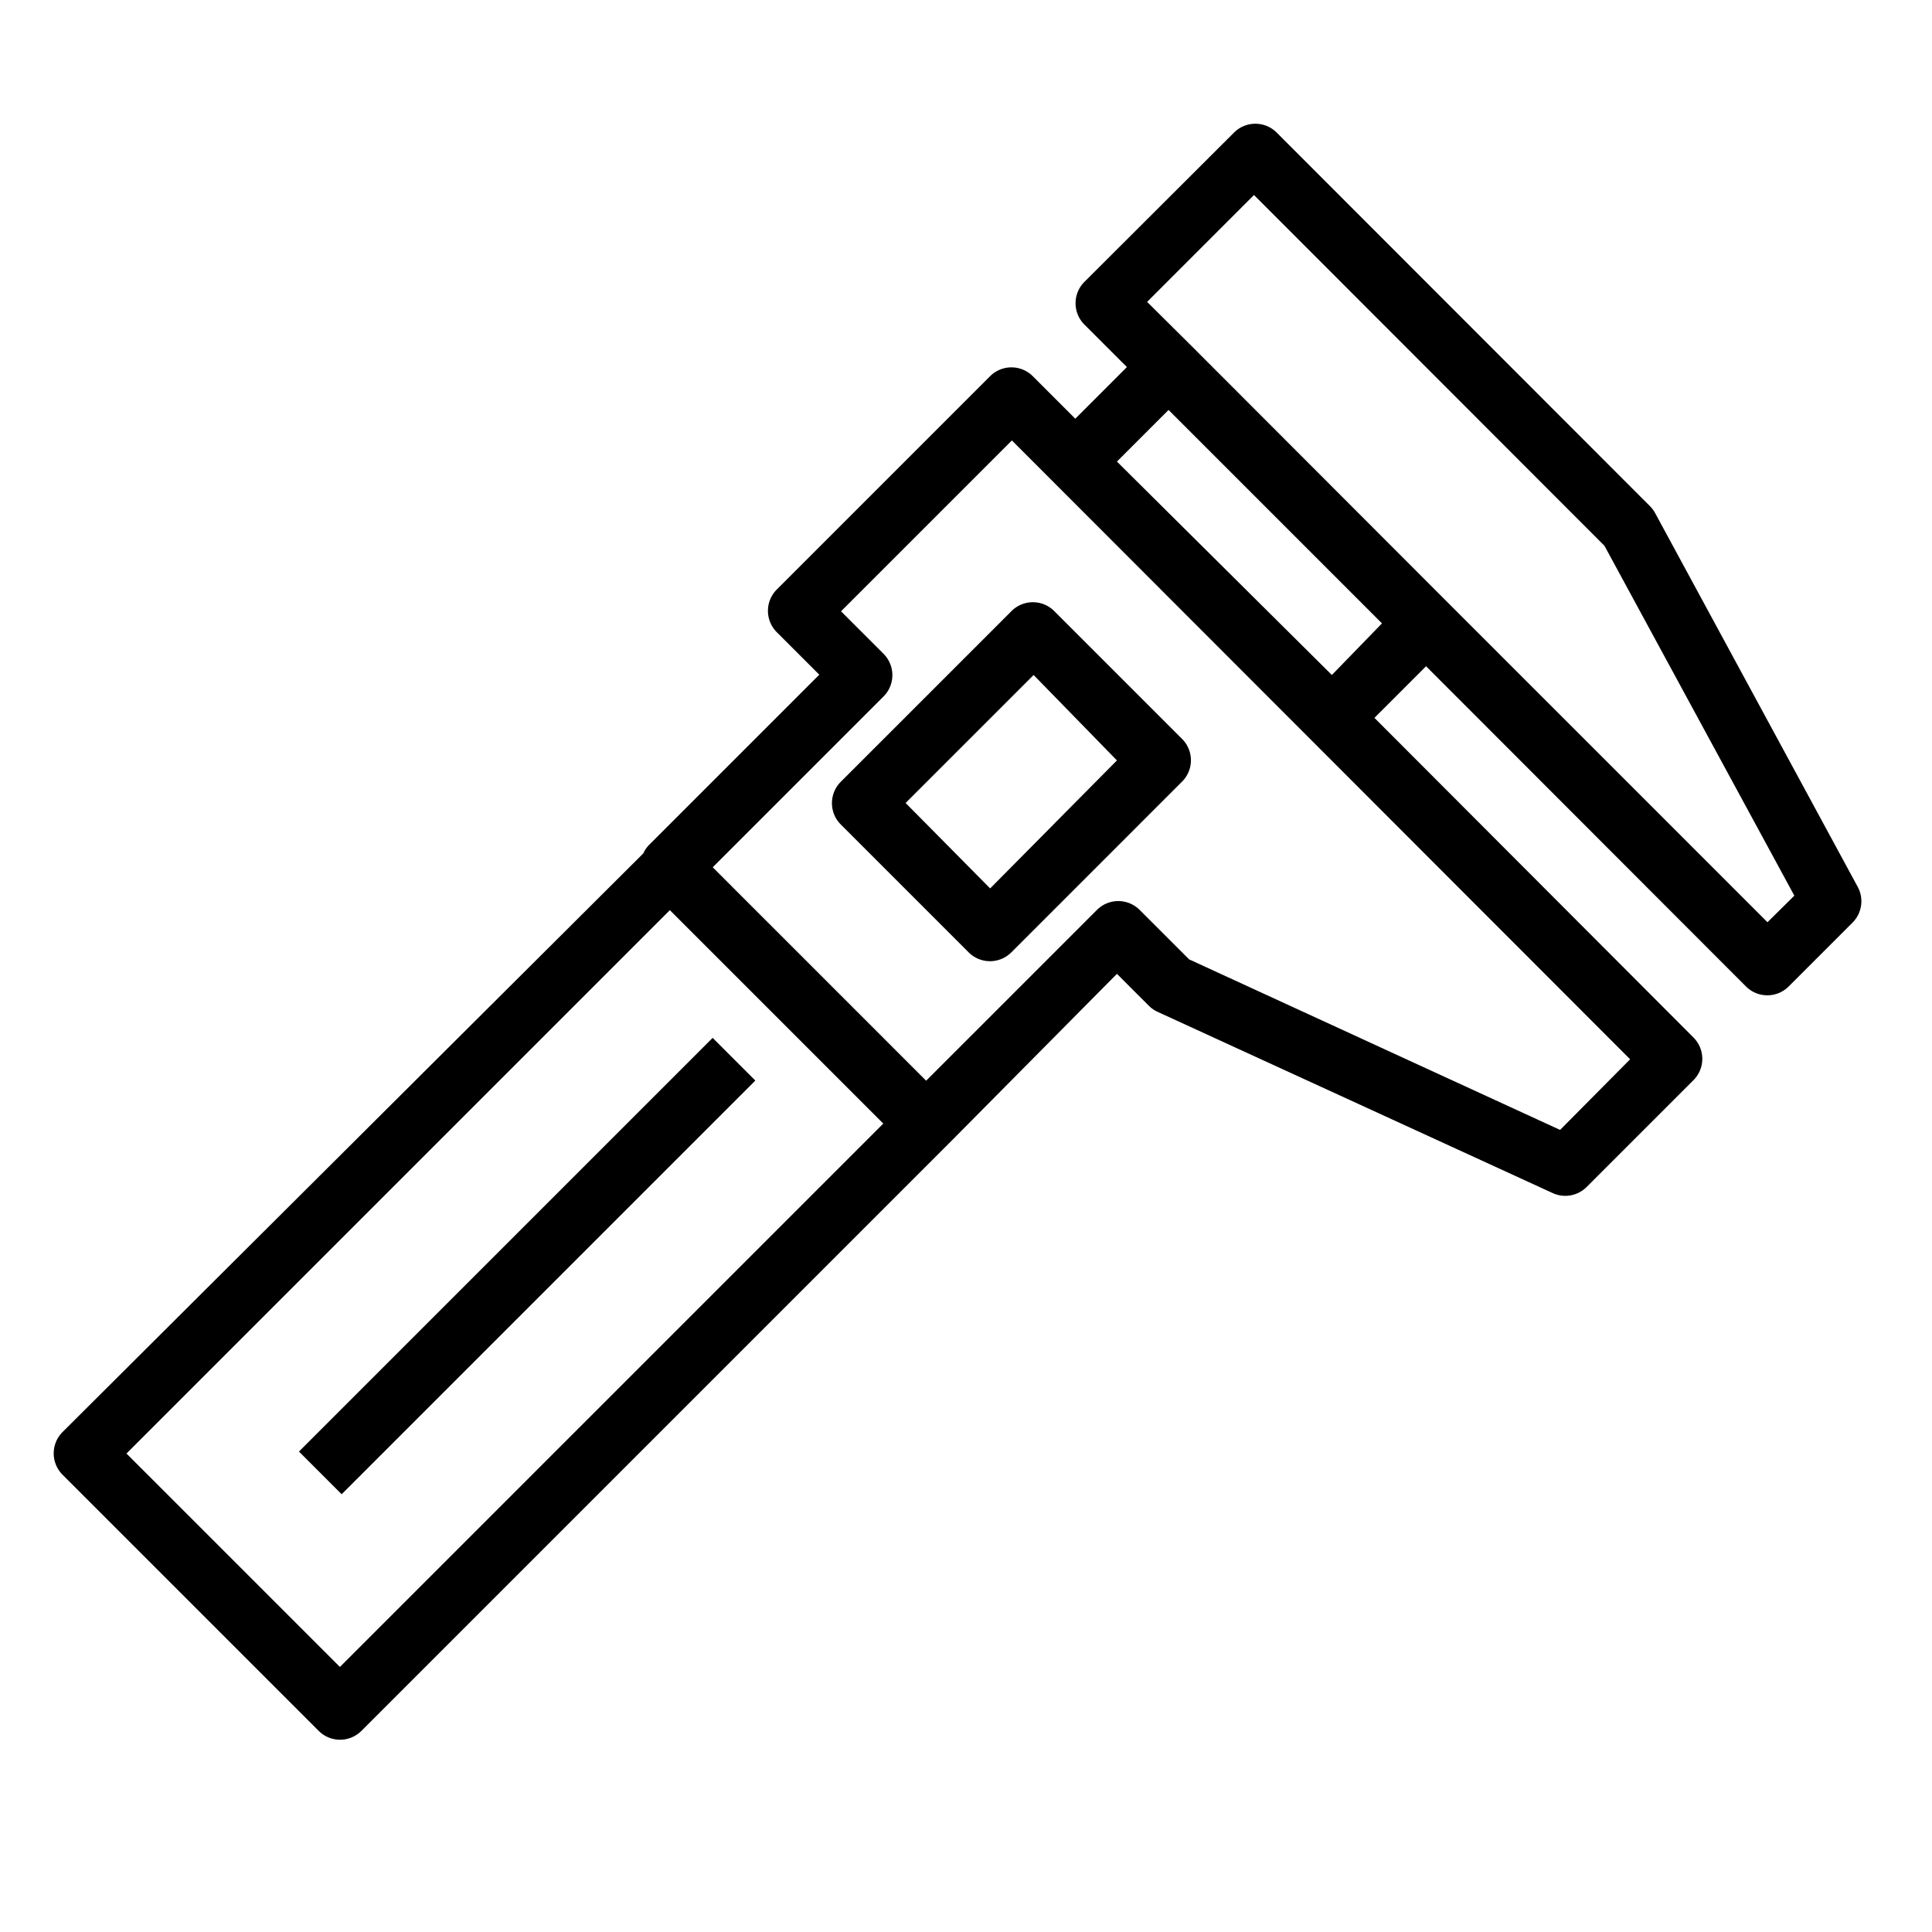 <svg height='100px' width='100px'  fill="#000000" xmlns="http://www.w3.org/2000/svg" viewBox="0 0 64 64" x="0px" y="0px"><title>07 compass measure tool construction setting</title><rect x="7.77" y="40.94" width="19.38" height="2" transform="translate(-24.54 24.63) rotate(-45)"></rect><path d="M54.83,17a1,1,0,0,0-.17-.23L42.29,4.39a1,1,0,0,0-1.41,0L35.92,9.34a1,1,0,0,0,0,1.41l1.41,1.41-1.71,1.71-1.41-1.41a1,1,0,0,0-1.41,0l-7.07,7.07a1,1,0,0,0,0,1.41l1.41,1.41L21.49,28a1,1,0,0,0-.18.27l0,0L2.07,47.44a1,1,0,0,0,0,1.41l8.49,8.49a1,1,0,0,0,1.41,0l19.6-19.6h0L37,32.26l1.06,1.06a1,1,0,0,0,.29.2l13.08,6a1,1,0,0,0,1.13-.2l3.54-3.54a1,1,0,0,0,0-1.41L45.53,23.78l1.71-1.71L57.84,32.68a1,1,0,0,0,1.41,0l2.12-2.12a1,1,0,0,0,.17-1.18ZM11.26,55.22,4.19,48.15l18-18,7.07,7.07ZM51.68,37.43,39.39,31.78l-1.64-1.64a1,1,0,0,0-1.41,0L30.68,35.8l-7.07-7.07,5.66-5.66a1,1,0,0,0,0-1.41l-1.41-1.41,5.66-5.66L54,35.09ZM44.12,22.36,37,15.29l1.71-1.71,7.07,7.07Zm14.43,8.19L47.95,19.95h0l-8.48-8.49,0,0L38,10l3.54-3.54L53.15,18.08l6.29,11.59Z"></path><path d="M27.85,25.9a1,1,0,0,0,0,1.41l4.24,4.24a1,1,0,0,0,1.41,0l5.66-5.66a1,1,0,0,0,0-1.41l-4.24-4.24a1,1,0,0,0-1.41,0ZM37,25.19,32.8,29.43,30,26.6l4.24-4.24Z"></path></svg>